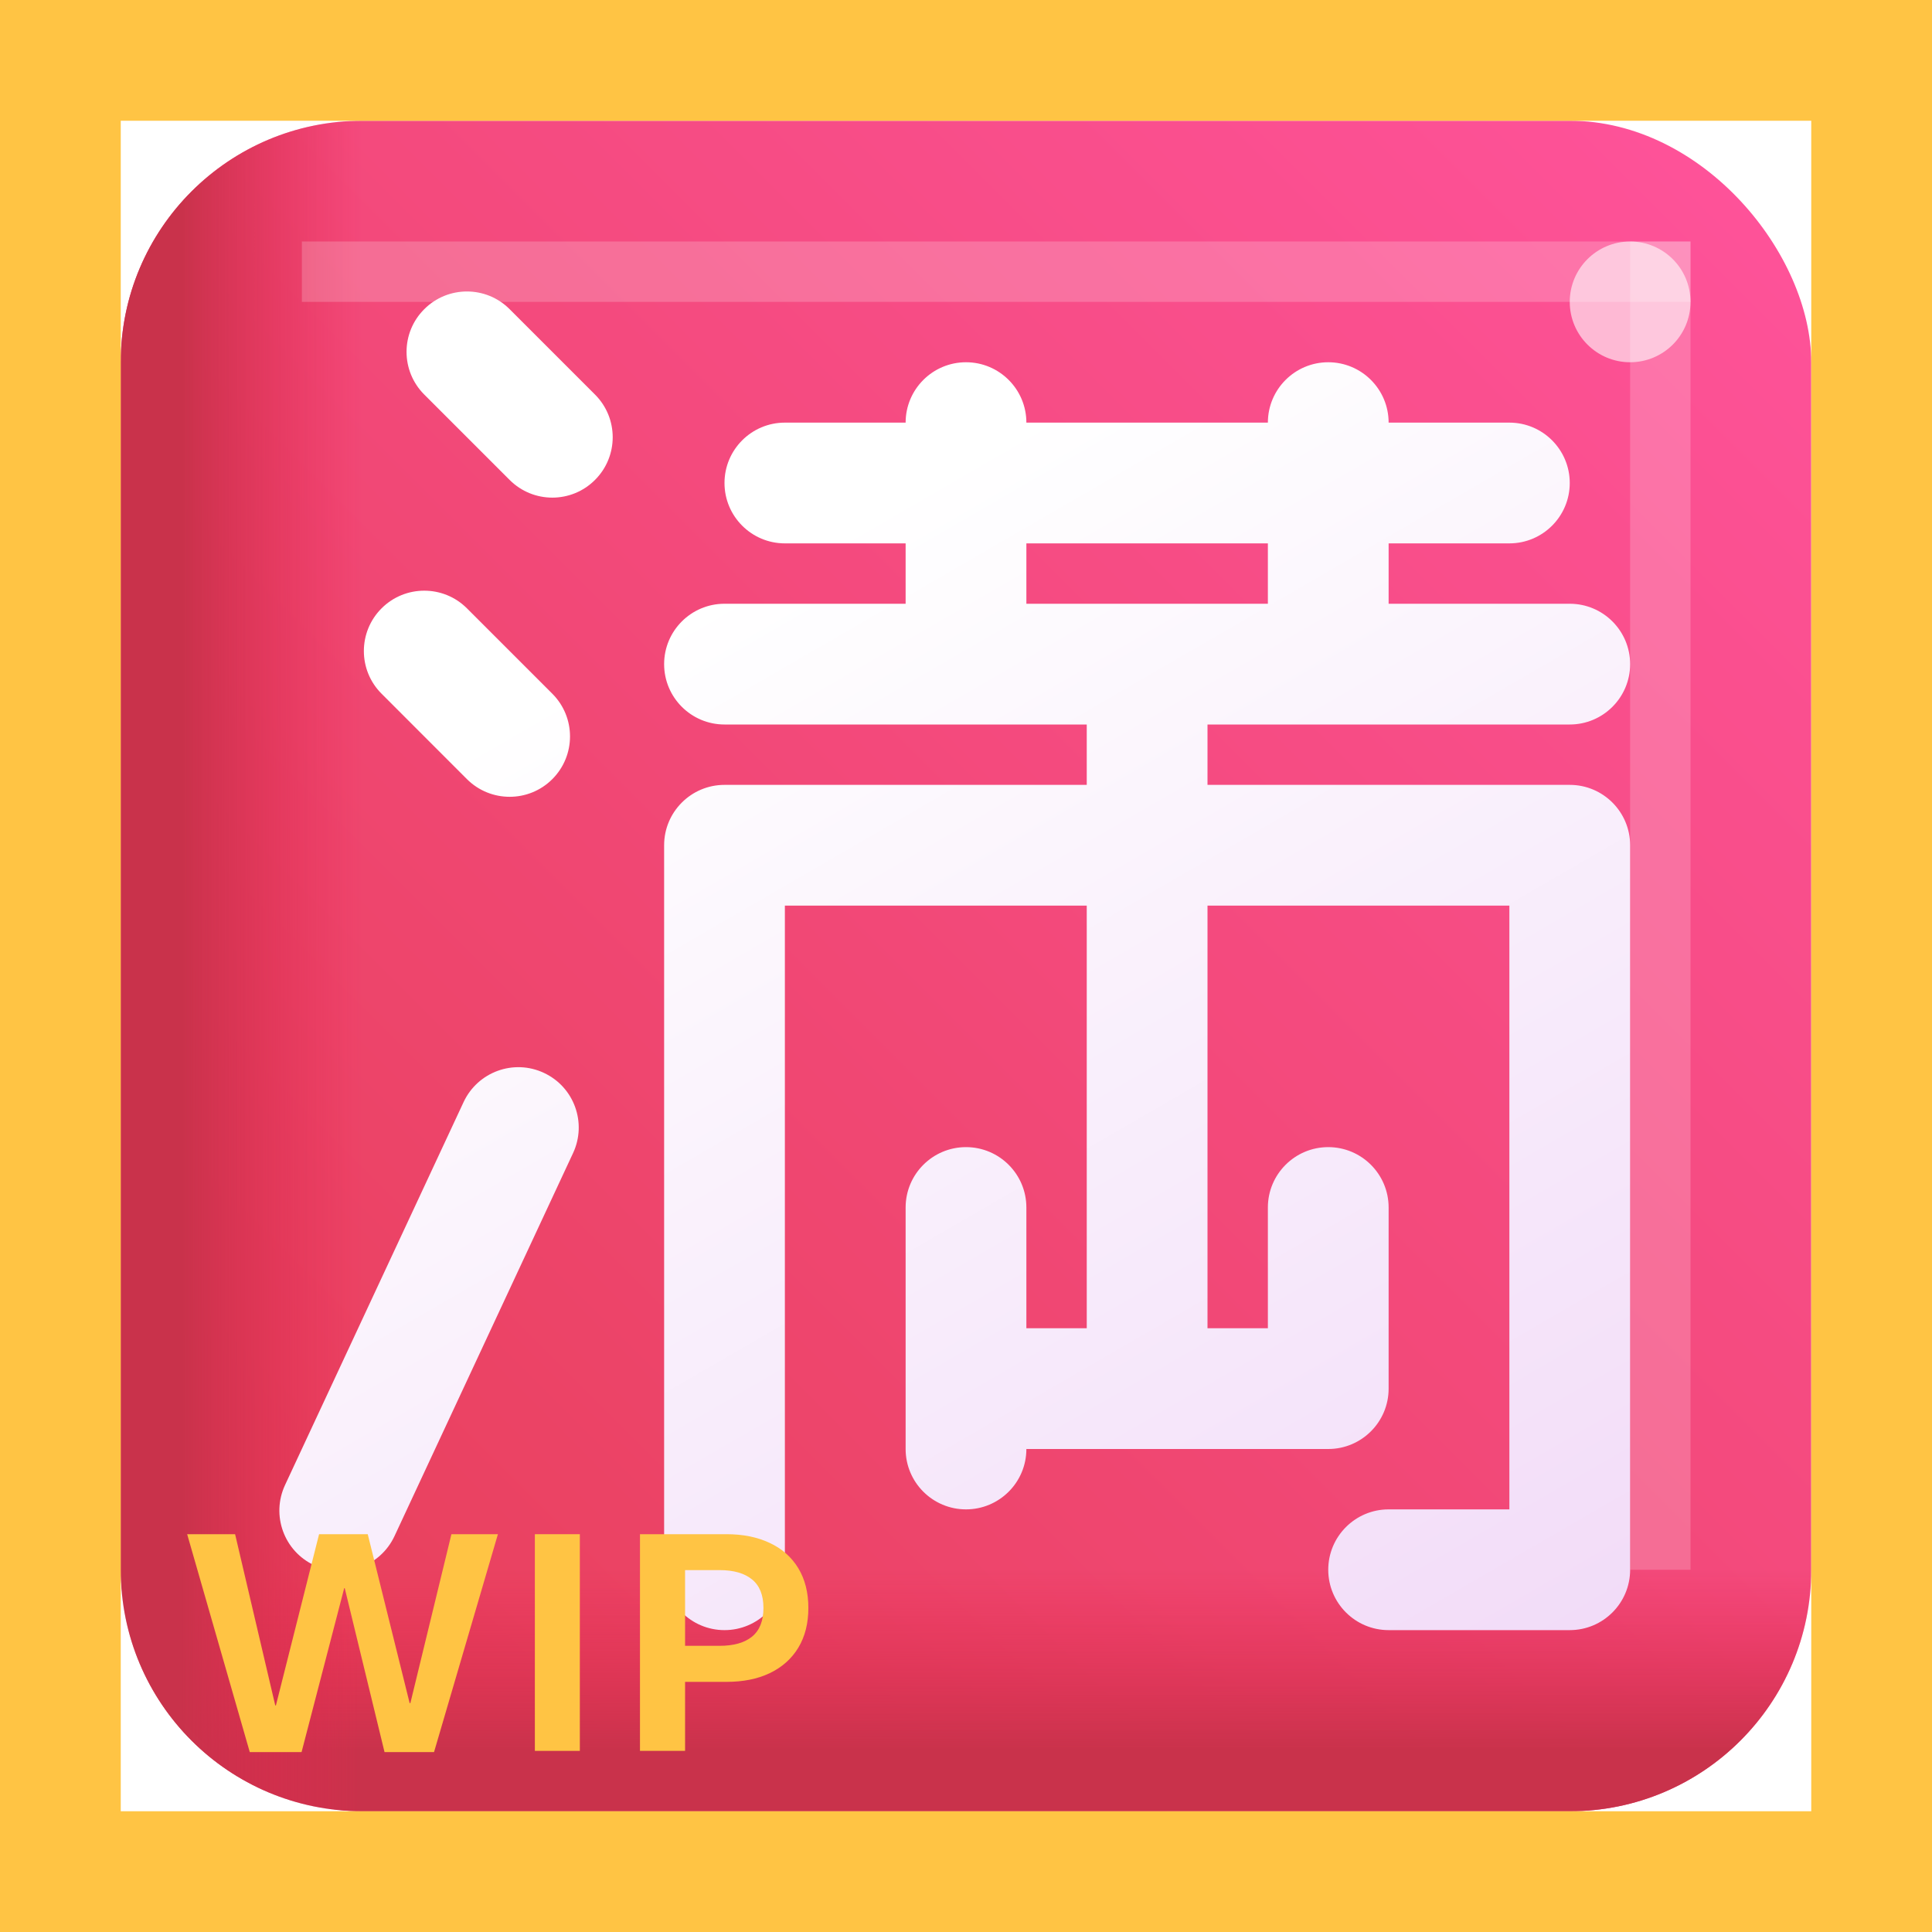 <svg width="32" height="32" viewBox="0 0 32 32" fill="none" xmlns="http://www.w3.org/2000/svg">
<rect x="2" y="2" width="28" height="28" rx="4" fill="url(#paint0_linear_4_2759)"/>
<path d="M2 26H30V26C30 28.209 28.209 30 26 30H6C3.791 30 2 28.209 2 26V26Z" fill="url(#paint1_linear_4_2759)"/>
<path d="M6 2L6 30V30C3.791 30 2 28.209 2 26L2 6C2 3.791 3.791 2 6 2V2Z" fill="url(#paint2_linear_4_2759)"/>
<g opacity="0.2" filter="url(#filter0_f_4_2759)">
<rect x="5" y="4" width="23" height="1" fill="white"/>
</g>
<g opacity="0.2" filter="url(#filter1_f_4_2759)">
<rect x="27" y="4" width="1" height="22" fill="white"/>
</g>
<g opacity="0.6" filter="url(#filter2_f_4_2759)">
<circle cx="27" cy="5" r="1" fill="white"/>
</g>
<path fill-rule="evenodd" clip-rule="evenodd" d="M8.441 5.121C8.051 4.73 7.417 4.73 7.027 5.121C6.636 5.511 6.636 6.144 7.027 6.535L8.441 7.949C8.832 8.34 9.465 8.34 9.855 7.949C10.246 7.559 10.246 6.925 9.855 6.535L8.441 5.121ZM16 6C15.448 6 15 6.448 15 7H13C12.448 7 12 7.448 12 8C12 8.552 12.448 9 13 9H15V10H12C11.448 10 11 10.448 11 11C11 11.552 11.448 12 12 12H16H18V13H13H12C11.448 13 11 13.448 11 14V26C11 26.552 11.448 27 12 27C12.552 27 13 26.552 13 26V15H18V22H17V20C17 19.448 16.552 19 16 19C15.448 19 15 19.448 15 20V24C15 24.552 15.448 25 16 25C16.552 25 17 24.552 17 24H22C22.552 24 23 23.552 23 23V22V20C23 19.448 22.552 19 22 19C21.448 19 21 19.448 21 20V22H20V15H25V25H23C22.448 25 22 25.448 22 26C22 26.552 22.448 27 23 27H26C26.552 27 27 26.552 27 26V25V14C27 13.448 26.552 13 26 13H25H20V12H22H26C26.552 12 27 11.552 27 11C27 10.448 26.552 10 26 10H23V9H25C25.552 9 26 8.552 26 8C26 7.448 25.552 7 25 7H23C23 6.448 22.552 6 22 6C21.448 6 21 6.448 21 7H17C17 6.448 16.552 6 16 6ZM21 9V10H17V9H21ZM4.721 24.597C4.488 25.098 4.704 25.693 5.205 25.926C5.705 26.16 6.3 25.943 6.534 25.443L9.492 19.098C9.725 18.598 9.509 18.003 9.008 17.77C8.508 17.536 7.913 17.753 7.679 18.253L4.721 24.597ZM6.32 10.076C6.71 9.686 7.344 9.686 7.734 10.076L9.148 11.49C9.539 11.881 9.539 12.514 9.148 12.905C8.758 13.295 8.125 13.295 7.734 12.905L6.32 11.49C5.929 11.1 5.929 10.467 6.32 10.076Z" fill="url(#paint3_linear_4_2759)"/>
<path d="M4.995 29.02H4.137L3.1 25.411H3.894L4.559 28.247H4.57L5.285 25.411H6.091L6.785 28.209H6.797L7.477 25.411H8.247L7.189 29.02H6.369L5.71 26.305H5.701L4.995 29.02Z" fill="#FFC444"/>
<path d="M9.604 29H8.859V25.411H9.604V29Z" fill="#FFC444"/>
<path d="M10.6 29V25.411H12.032C12.306 25.411 12.544 25.459 12.747 25.555C12.952 25.65 13.11 25.79 13.222 25.974C13.333 26.157 13.389 26.377 13.389 26.633C13.389 26.889 13.333 27.108 13.222 27.292C13.11 27.476 12.952 27.616 12.747 27.714C12.544 27.81 12.306 27.857 12.032 27.857H11.347V29H10.6ZM11.918 27.26C12.152 27.26 12.332 27.209 12.457 27.107C12.582 27.004 12.645 26.846 12.645 26.633C12.645 26.42 12.582 26.263 12.457 26.161C12.332 26.058 12.152 26.006 11.918 26.006H11.347V27.26H11.918Z" fill="#FFC444"/>
<path d="M0 0V-2H-2V0H0ZM32 0H34V-2H32V0ZM32 32V34H34V32H32ZM0 32H-2V34H0V32ZM0 2H32V-2H0V2ZM30 0V32H34V0H30ZM32 30H0V34H32V30ZM2 32V0H-2V32H2Z" fill="#FFC444"/>
<defs>
<filter id="filter0_f_4_2759" x="3" y="2" width="27" height="5" filterUnits="userSpaceOnUse" color-interpolation-filters="sRGB">
<feFlood flood-opacity="0" result="BackgroundImageFix"/>
<feBlend mode="normal" in="SourceGraphic" in2="BackgroundImageFix" result="shape"/>
<feGaussianBlur stdDeviation="1" result="effect1_foregroundBlur_4_2759"/>
</filter>
<filter id="filter1_f_4_2759" x="25" y="2" width="5" height="26" filterUnits="userSpaceOnUse" color-interpolation-filters="sRGB">
<feFlood flood-opacity="0" result="BackgroundImageFix"/>
<feBlend mode="normal" in="SourceGraphic" in2="BackgroundImageFix" result="shape"/>
<feGaussianBlur stdDeviation="1" result="effect1_foregroundBlur_4_2759"/>
</filter>
<filter id="filter2_f_4_2759" x="23" y="1" width="8" height="8" filterUnits="userSpaceOnUse" color-interpolation-filters="sRGB">
<feFlood flood-opacity="0" result="BackgroundImageFix"/>
<feBlend mode="normal" in="SourceGraphic" in2="BackgroundImageFix" result="shape"/>
<feGaussianBlur stdDeviation="1.5" result="effect1_foregroundBlur_4_2759"/>
</filter>
<linearGradient id="paint0_linear_4_2759" x1="30" y1="2" x2="2" y2="30" gradientUnits="userSpaceOnUse">
<stop stop-color="#FF539C"/>
<stop offset="1" stop-color="#E53E54"/>
</linearGradient>
<linearGradient id="paint1_linear_4_2759" x1="19" y1="29" x2="19" y2="26" gradientUnits="userSpaceOnUse">
<stop stop-color="#C9324B"/>
<stop offset="1" stop-color="#E72850" stop-opacity="0"/>
</linearGradient>
<linearGradient id="paint2_linear_4_2759" x1="3" y1="19" x2="6" y2="19" gradientUnits="userSpaceOnUse">
<stop stop-color="#C9324B"/>
<stop offset="1" stop-color="#E72850" stop-opacity="0"/>
</linearGradient>
<linearGradient id="paint3_linear_4_2759" x1="16" y1="7.5" x2="27" y2="26.5" gradientUnits="userSpaceOnUse">
<stop stop-color="white"/>
<stop offset="1" stop-color="#F2DCF8"/>
</linearGradient>
</defs>
</svg>

